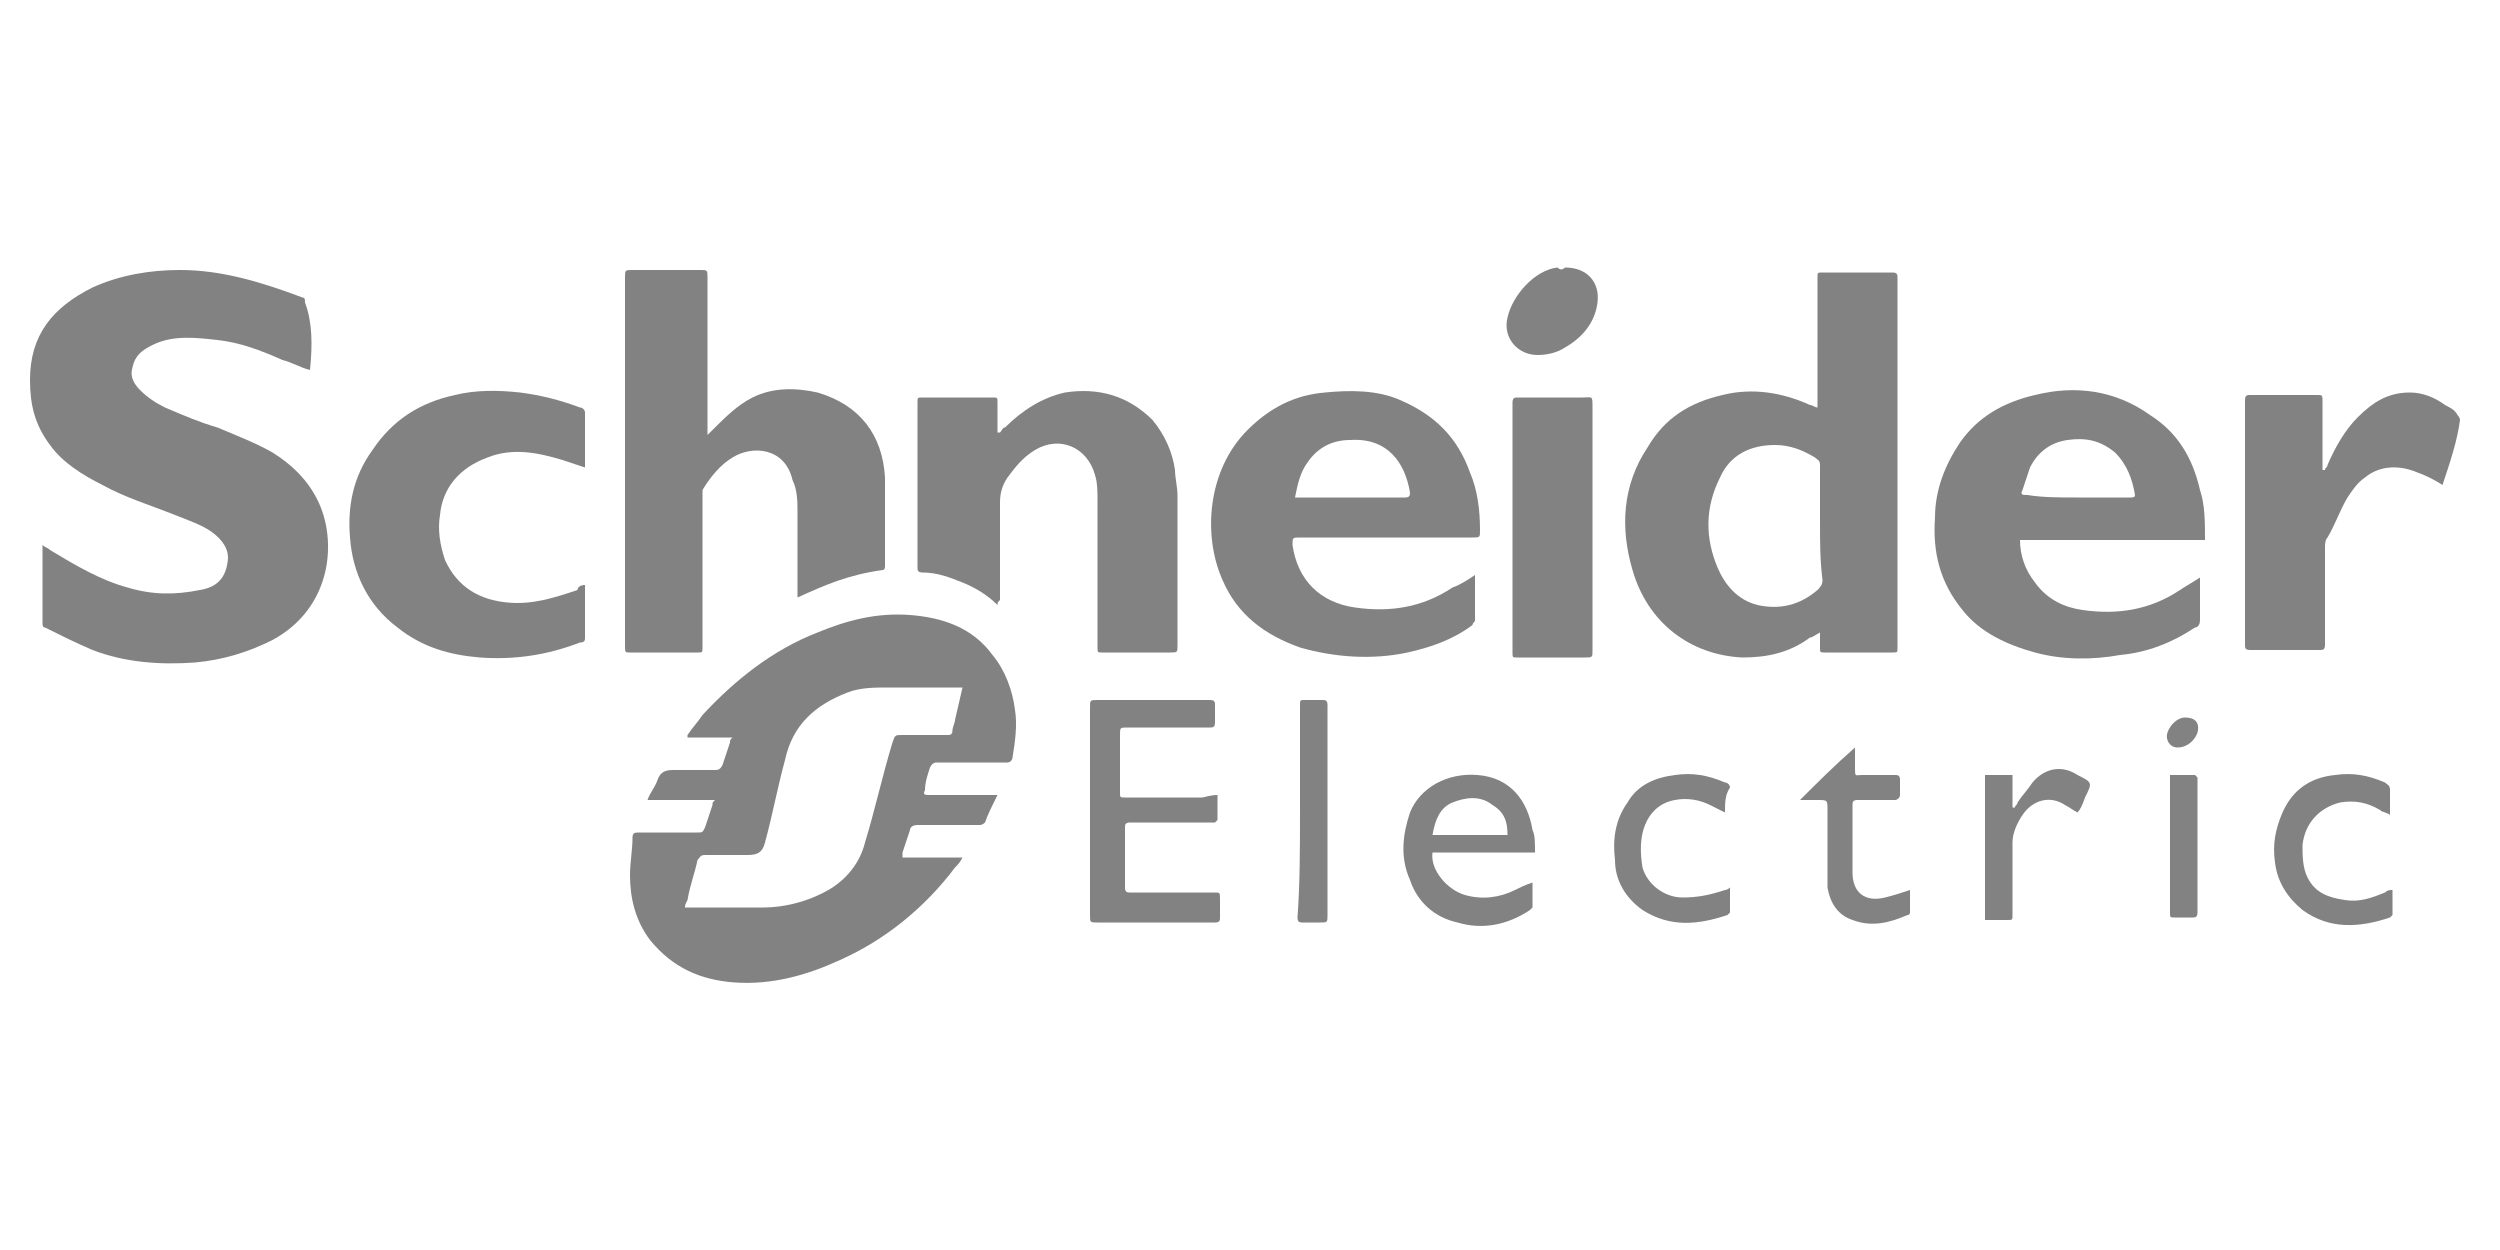 <?xml version="1.0" encoding="utf-8"?>
<!-- Generator: Adobe Illustrator 27.0.0, SVG Export Plug-In . SVG Version: 6.00 Build 0)  -->
<svg version="1.1" id="Layer_1" xmlns="http://www.w3.org/2000/svg" xmlns:xlink="http://www.w3.org/1999/xlink" x="0px" y="0px"
	 viewBox="0 0 100 50" style="enable-background:new 0 0 100 50;" xml:space="preserve">
<style type="text/css">
	.st0{fill:#828282;}
</style>
<g>
	<path class="st0" d="M12.4,14.8c-0.4-0.1-0.7-0.3-1.1-0.4c-0.9-0.4-1.7-0.7-2.6-0.8s-1.8-0.2-2.6,0.2c-0.4,0.2-0.7,0.4-0.8,0.9
		c-0.1,0.3,0,0.6,0.3,0.9c0.3,0.3,0.6,0.5,1,0.7c0.7,0.3,1.4,0.6,2.1,0.8c0.7,0.3,1.5,0.6,2.2,1c0.8,0.5,1.4,1.1,1.8,1.9
		c0.8,1.6,0.6,4.3-1.8,5.6c-1,0.5-2,0.8-3.1,0.9c-1.4,0.1-2.8,0-4.1-0.5c-0.7-0.3-1.3-0.6-1.9-0.9c-0.1,0-0.1-0.1-0.1-0.2
		c0-1,0-2,0-3c0,0,0,0,0-0.1C1.8,21.9,1.9,21.9,2,22c1,0.6,2,1.2,3.1,1.5c1,0.3,1.9,0.3,2.9,0.1c0.6-0.1,1-0.4,1.1-1.1
		c0.1-0.5-0.2-0.9-0.6-1.2c-0.4-0.3-1-0.5-1.5-0.7c-1-0.4-2-0.7-2.9-1.2C3.3,19,2.5,18.5,2,17.8c-0.6-0.8-0.8-1.6-0.8-2.6
		c0-1.8,0.9-2.9,2.5-3.7C4.8,11,6,10.8,7.2,10.8c1.7,0,3.3,0.5,4.9,1.1c0.1,0,0.1,0.1,0.1,0.2C12.5,12.9,12.5,13.8,12.4,14.8
		C12.5,14.8,12.5,14.8,12.4,14.8z"/>
	<path class="st0" d="M39.9,31.8c-0.2,0.4-0.4,0.8-0.5,1.1c0,0-0.1,0.1-0.2,0.1c-0.8,0-1.7,0-2.5,0c-0.2,0-0.3,0.1-0.3,0.2
		c-0.1,0.3-0.2,0.6-0.3,0.9c0,0.1,0,0.1,0,0.2c0.8,0,1.6,0,2.4,0c-0.1,0.2-0.2,0.3-0.3,0.4c-1.2,1.6-2.8,2.9-4.6,3.7
		c-1.3,0.6-2.7,1-4.2,0.9c-1.4-0.1-2.5-0.6-3.4-1.7c-0.6-0.8-0.8-1.7-0.8-2.6c0-0.5,0.1-1,0.1-1.5c0-0.2,0.1-0.2,0.3-0.2
		c0.8,0,1.5,0,2.3,0c0.2,0,0.2,0,0.3-0.2c0.1-0.3,0.2-0.6,0.3-0.9c0-0.1,0-0.1,0.1-0.2c-0.9,0-1.8,0-2.7,0c0.1-0.3,0.3-0.5,0.4-0.8
		s0.3-0.4,0.6-0.4c0.6,0,1.1,0,1.7,0c0.1,0,0.2,0,0.3-0.2c0.1-0.3,0.2-0.6,0.3-0.9c0-0.1,0-0.1,0.1-0.2c-0.6,0-1.2,0-1.8,0
		c0,0,0,0,0-0.1c0.2-0.3,0.4-0.5,0.6-0.8c1.3-1.4,2.8-2.6,4.6-3.3c1.2-0.5,2.4-0.8,3.7-0.7c1.3,0.1,2.5,0.5,3.3,1.6
		c0.5,0.6,0.8,1.4,0.9,2.2c0.1,0.6,0,1.3-0.1,1.9c0,0.1-0.1,0.2-0.2,0.2c-0.9,0-1.9,0-2.8,0c-0.1,0-0.2,0-0.3,0.2
		C37.1,31,37,31.3,37,31.6c-0.1,0.2,0,0.2,0.2,0.2C38.1,31.8,39,31.8,39.9,31.8C39.7,31.8,39.8,31.8,39.9,31.8z M27.4,36.3
		c0.1,0,0.1,0,0.2,0c1,0,1.9,0,2.9,0s2-0.3,2.8-0.8c0.6-0.4,1.1-1,1.3-1.8c0.4-1.3,0.7-2.7,1.1-4c0.1-0.3,0.1-0.3,0.4-0.3
		c0.6,0,1.2,0,1.8,0c0.1,0,0.2,0,0.2-0.2c0-0.1,0.1-0.3,0.1-0.4c0.1-0.4,0.2-0.9,0.3-1.3c-0.1,0-0.2,0-0.2,0c-0.9,0-1.8,0-2.8,0
		c-0.5,0-1.1,0-1.6,0.2c-1.3,0.5-2.2,1.3-2.5,2.7c-0.3,1.1-0.5,2.2-0.8,3.3c-0.1,0.4-0.3,0.5-0.7,0.5c-0.6,0-1.1,0-1.7,0
		c-0.2,0-0.2,0.1-0.3,0.2c-0.1,0.5-0.3,1-0.4,1.6C27.4,36.2,27.4,36.2,27.4,36.3z"/>
	<path class="st0" d="M72.8,25.3c-0.2,0.1-0.3,0.2-0.4,0.2c-0.8,0.6-1.7,0.8-2.7,0.8c-2.1-0.1-3.8-1.4-4.4-3.5
		c-0.5-1.7-0.4-3.4,0.6-4.9c0.7-1.2,1.7-1.8,3-2.1c1.2-0.3,2.4-0.1,3.5,0.4c0.1,0,0.2,0.1,0.3,0.1c0-0.1,0-0.2,0-0.3
		c0-1.6,0-3.3,0-4.9c0-0.2,0-0.2,0.2-0.2c0.9,0,1.8,0,2.8,0c0.2,0,0.2,0.1,0.2,0.2c0,3.2,0,6.3,0,9.5c0,1.8,0,3.5,0,5.3
		c0,0.2,0,0.2-0.2,0.2c-0.9,0-1.8,0-2.7,0c-0.2,0-0.2,0-0.2-0.2C72.8,25.8,72.8,25.6,72.8,25.3z M72.8,20.9c0-0.8,0-1.5,0-2.3
		c0-0.2-0.1-0.2-0.2-0.3c-0.5-0.3-1-0.5-1.6-0.5c-1,0-1.8,0.4-2.2,1.3c-0.6,1.2-0.6,2.4-0.1,3.6c0.3,0.7,0.8,1.3,1.6,1.5
		c0.9,0.2,1.7,0,2.4-0.6c0.1-0.1,0.2-0.2,0.2-0.4C72.8,22.4,72.8,21.7,72.8,20.9z"/>
	<path class="st0" d="M31.9,23.9c0-0.2,0-0.4,0-0.6c0-0.9,0-1.8,0-2.8c0-0.4,0-0.9-0.2-1.3c-0.3-1.3-1.6-1.4-2.4-0.9
		c-0.5,0.3-0.9,0.8-1.2,1.3c0,0.1,0,0.2,0,0.2c0,2,0,4.1,0,6.1c0,0.2,0,0.2-0.2,0.2c-0.9,0-1.8,0-2.7,0c-0.2,0-0.2,0-0.2-0.3
		c0-4.9,0-9.8,0-14.7c0-0.3,0-0.3,0.3-0.3c0.9,0,1.8,0,2.7,0c0.3,0,0.3,0,0.3,0.3c0,2,0,4,0,6c0,0.1,0,0.1,0,0.3
		c0.1-0.1,0.1-0.1,0.2-0.2c0.5-0.5,1-1,1.6-1.3c0.8-0.4,1.7-0.4,2.6-0.2c1.7,0.5,2.6,1.7,2.7,3.4c0,1.2,0,2.3,0,3.5
		c0,0.1,0,0.2-0.1,0.2C33.9,23,33,23.4,31.9,23.9C32,23.9,32,23.9,31.9,23.9z"/>
	<path class="st0" d="M88.2,21.6c-2.5,0-4.9,0-7.4,0c0,0.6,0.2,1.2,0.6,1.7c0.5,0.7,1.2,1,1.9,1.1c1.4,0.2,2.7,0,3.9-0.8
		c0.3-0.2,0.5-0.3,0.8-0.5c0,0.2,0,0.3,0,0.4c0,0.4,0,0.9,0,1.3c0,0.2-0.1,0.3-0.2,0.3c-0.9,0.6-1.9,1-3,1.1
		c-1.1,0.2-2.3,0.2-3.4-0.1c-1.1-0.3-2.2-0.8-2.9-1.7c-0.9-1.1-1.2-2.3-1.1-3.7c0-1.1,0.4-2.1,1-3c0.7-1,1.7-1.6,3-1.9
		c1.6-0.4,3.2-0.2,4.6,0.8c1.1,0.7,1.7,1.7,2,3C88.2,20.2,88.2,20.9,88.2,21.6z M83.1,19.9L83.1,19.9c0.3,0,0.6,0,0.9,0
		c0.4,0,0.8,0,1.2,0c0.1,0,0.2,0,0.2-0.1c-0.1-0.6-0.3-1.2-0.8-1.7c-0.6-0.5-1.2-0.6-1.9-0.5c-0.7,0.1-1.2,0.5-1.5,1.1
		c-0.1,0.3-0.2,0.6-0.3,0.9c-0.1,0.2,0,0.2,0.2,0.2C81.7,19.9,82.4,19.9,83.1,19.9z"/>
	<path class="st0" d="M59,23c0,0.6,0,1.2,0,1.8c0,0.1-0.1,0.1-0.1,0.2c-0.8,0.6-1.7,0.9-2.6,1.1c-1.4,0.3-2.9,0.2-4.3-0.2
		c-1.4-0.5-2.5-1.3-3.1-2.7c-0.8-1.8-0.6-4.4,1-6c0.9-0.9,1.9-1.4,3.1-1.5c1-0.1,2.1-0.1,3,0.3c1.4,0.6,2.3,1.5,2.8,2.9
		c0.3,0.7,0.4,1.5,0.4,2.3c0,0.3,0,0.3-0.3,0.3c-2.3,0-4.6,0-6.9,0c-0.3,0-0.3,0-0.3,0.3c0.2,1.4,1.1,2.3,2.5,2.5s2.7,0,3.9-0.8
		C58.4,23.4,58.7,23.2,59,23z M51.8,19.9c0.1,0,0.1,0,0.2,0c1.4,0,2.8,0,4.2,0c0.2,0,0.2-0.1,0.2-0.2c-0.2-1.2-0.9-2.2-2.4-2.1
		c-0.7,0-1.3,0.3-1.7,0.9C52,18.9,51.9,19.4,51.8,19.9z"/>
	<path class="st0" d="M39.9,24.2c-0.4-0.4-0.9-0.7-1.4-0.9c-0.5-0.2-1-0.4-1.6-0.4c-0.2,0-0.2-0.1-0.2-0.2c0-2.2,0-4.4,0-6.6
		c0-0.2,0-0.2,0.2-0.2c0.9,0,1.9,0,2.8,0c0.2,0,0.2,0,0.2,0.2c0,0.3,0,0.7,0,1c0,0.1,0,0.1,0,0.2c0,0,0,0,0.1,0
		c0.1-0.1,0.1-0.2,0.2-0.2c0.7-0.7,1.5-1.2,2.4-1.4c1.3-0.2,2.5,0.1,3.5,1.1c0.5,0.6,0.8,1.3,0.9,2c0,0.3,0.1,0.7,0.1,1c0,2,0,4,0,6
		c0,0.3,0,0.3-0.3,0.3c-0.9,0-1.8,0-2.7,0c-0.2,0-0.2,0-0.2-0.2c0-2,0-3.9,0-5.9c0-0.3,0-0.7-0.1-1c-0.3-1.1-1.4-1.6-2.4-1
		c-0.5,0.3-0.8,0.7-1.1,1.1c-0.2,0.3-0.3,0.6-0.3,1c0,1.3,0,2.6,0,3.9C39.9,24.1,39.9,24.1,39.9,24.2L39.9,24.2z"/>
	<path class="st0" d="M23.4,23.4c0,0.4,0,0.8,0,1.2c0,0.3,0,0.6,0,0.9c0,0.1,0,0.2-0.2,0.2c-1.3,0.5-2.6,0.7-4,0.6
		c-1.2-0.1-2.3-0.4-3.3-1.2c-1.2-0.9-1.8-2.2-1.9-3.6c-0.1-1.2,0.1-2.4,0.9-3.5c0.8-1.2,1.9-1.9,3.3-2.2c0.8-0.2,1.7-0.2,2.6-0.1
		c0.8,0.1,1.6,0.3,2.4,0.6c0.1,0,0.2,0.1,0.2,0.2c0,0.7,0,1.4,0,2.1c0,0,0,0,0,0.1c-0.3-0.1-0.6-0.2-0.9-0.3c-1-0.3-2-0.5-3-0.1
		c-1.1,0.4-1.8,1.2-1.9,2.3c-0.1,0.6,0,1.2,0.2,1.8c0.5,1.1,1.4,1.6,2.5,1.7c1,0.1,1.9-0.2,2.8-0.5C23.1,23.5,23.2,23.4,23.4,23.4
		L23.4,23.4z"/>
	<path class="st0" d="M97.7,19.4c-0.3-0.2-0.7-0.4-1-0.5c-0.7-0.3-1.5-0.3-2.1,0.2c-0.3,0.2-0.5,0.5-0.7,0.8
		c-0.3,0.5-0.5,1.1-0.8,1.6C93,21.6,93,21.8,93,21.9c0,1.3,0,2.6,0,3.9c0,0.2-0.1,0.2-0.2,0.2c-0.9,0-1.8,0-2.8,0
		c-0.2,0-0.2-0.1-0.2-0.2c0-3.3,0-6.6,0-9.8c0-0.2,0.1-0.2,0.2-0.2c0.9,0,1.8,0,2.7,0c0.2,0,0.2,0,0.2,0.3c0,0.8,0,1.6,0,2.4
		c0,0.1,0,0.2,0,0.3c0,0,0,0,0.1,0c0-0.1,0.1-0.1,0.1-0.2c0.3-0.7,0.7-1.4,1.2-1.9c0.6-0.6,1.2-1,2.1-1c0.5,0,1,0.2,1.4,0.5
		c0.2,0.1,0.4,0.2,0.5,0.4c0,0,0.1,0.1,0.1,0.2C98.3,17.6,98,18.5,97.7,19.4z"/>
	<path class="st0" d="M60.5,21c0-1.6,0-3.3,0-4.9c0-0.2,0.1-0.2,0.2-0.2c0.9,0,1.7,0,2.6,0c0.4,0,0.4-0.1,0.4,0.4c0,2,0,3.9,0,5.9
		c0,1.3,0,2.5,0,3.8c0,0.3,0,0.3-0.3,0.3c-0.9,0-1.8,0-2.7,0c-0.2,0-0.2,0-0.2-0.2C60.5,24.3,60.5,22.7,60.5,21z"/>
	<path class="st0" d="M48.7,31.8c0,0.4,0,0.7,0,1l-0.1,0.1c-0.1,0-0.1,0-0.2,0c-1.1,0-2.1,0-3.2,0C45,32.9,45,33,45,33.1
		c0,0.8,0,1.6,0,2.4c0,0.2,0.1,0.2,0.2,0.2c1.1,0,2.3,0,3.4,0c0.2,0,0.2,0,0.2,0.3c0,0.2,0,0.4,0,0.7c0,0.1,0,0.2-0.2,0.2
		c-1.6,0-3.1,0-4.7,0c-0.3,0-0.3,0-0.3-0.3c0-2.8,0-5.5,0-8.3c0-0.3,0-0.3,0.3-0.3c1.5,0,3,0,4.5,0c0.2,0,0.2,0.1,0.2,0.2
		c0,0.2,0,0.4,0,0.7c0,0.2-0.1,0.2-0.2,0.2c-1.1,0-2.2,0-3.3,0c-0.3,0-0.3,0-0.3,0.3c0,0.8,0,1.5,0,2.3c0,0.2,0,0.2,0.2,0.2
		c1,0,2,0,3.1,0C48.5,31.8,48.6,31.8,48.7,31.8z"/>
	<path class="st0" d="M61.4,34.1c-1.4,0-2.8,0-4.1,0c-0.1,0.7,0.6,1.5,1.3,1.7s1.4,0.1,2-0.2c0.2-0.1,0.4-0.2,0.7-0.3
		c0,0.3,0,0.7,0,1l-0.1,0.1c-0.9,0.6-1.9,0.8-2.9,0.5c-0.9-0.2-1.6-0.8-1.9-1.7c-0.4-0.9-0.3-1.8,0-2.7c0.4-1,1.5-1.6,2.7-1.5
		c1.3,0.1,2,1,2.2,2.2C61.4,33.4,61.4,33.7,61.4,34.1z M57.3,33.4c1,0,2,0,3,0c0-0.5-0.1-0.9-0.6-1.2c-0.5-0.4-1.1-0.3-1.6-0.1
		C57.6,32.3,57.4,32.8,57.3,33.4z"/>
	<path class="st0" d="M95.7,35.6c0,0.3,0,0.7,0,1l-0.1,0.1c-1.2,0.4-2.4,0.5-3.5-0.3c-0.6-0.5-1-1.1-1.1-1.9c-0.1-0.7,0-1.3,0.3-2
		c0.4-0.9,1.1-1.4,2.1-1.5c0.7-0.1,1.3,0,2,0.3c0.1,0.1,0.2,0.1,0.2,0.3c0,0.3,0,0.6,0,1c-0.1-0.1-0.3-0.1-0.4-0.2
		c-0.5-0.3-1-0.4-1.6-0.3c-0.8,0.2-1.4,0.8-1.5,1.7c0,0.4,0,0.9,0.2,1.3c0.3,0.6,0.8,0.8,1.5,0.9c0.6,0.1,1.1-0.1,1.6-0.3
		C95.5,35.6,95.6,35.6,95.7,35.6z"/>
	<path class="st0" d="M69,32.5c-0.2-0.1-0.4-0.2-0.6-0.3C68,32,67.5,31.9,67,32c-0.6,0.1-1,0.5-1.2,1s-0.2,1.1-0.1,1.7
		c0.2,0.7,0.9,1.2,1.6,1.2c0.6,0,1.1-0.1,1.7-0.3c0,0,0.1,0,0.2-0.1c0,0.4,0,0.7,0,1l-0.1,0.1c-1.2,0.4-2.3,0.5-3.4-0.2
		c-0.7-0.5-1.1-1.2-1.1-2c-0.1-0.8,0-1.6,0.5-2.3c0.4-0.7,1.1-1,1.9-1.1c0.7-0.1,1.3,0,2,0.3c0.1,0,0.2,0.1,0.2,0.2
		C69,31.8,69,32.1,69,32.5z"/>
	<path class="st0" d="M76.4,35.6c0,0.3,0,0.6,0,0.9c0,0,0,0.1-0.1,0.1c-0.7,0.3-1.4,0.5-2.2,0.2c-0.6-0.2-0.9-0.7-1-1.3
		c0-0.2,0-0.3,0-0.5c0-0.9,0-1.7,0-2.6c0-0.4,0-0.4-0.4-0.4c-0.2,0-0.4,0-0.6,0c0,0,0,0-0.1,0c0.7-0.7,1.4-1.4,2.2-2.1
		c0,0.3,0,0.5,0,0.8c0,0.4,0,0.3,0.3,0.3c0.4,0,0.9,0,1.3,0c0.1,0,0.2,0,0.2,0.2s0,0.4,0,0.6c0,0.1-0.1,0.2-0.2,0.2
		c-0.5,0-1,0-1.5,0c-0.2,0-0.2,0.1-0.2,0.2c0,0.9,0,1.8,0,2.7c0,0.8,0.5,1.2,1.3,1C75.8,35.8,76.1,35.7,76.4,35.6z"/>
	<path class="st0" d="M52,32.4c0-1.4,0-2.8,0-4.2c0-0.2,0-0.2,0.2-0.2s0.5,0,0.7,0c0.1,0,0.2,0,0.2,0.2c0,0.9,0,1.7,0,2.6
		c0,1.9,0,3.9,0,5.8c0,0.3,0,0.3-0.3,0.3c-0.2,0-0.5,0-0.7,0c-0.1,0-0.2,0-0.2-0.2C52,35.3,52,33.9,52,32.4z"/>
	<path class="st0" d="M62.6,10.7c0.9,0,1.4,0.6,1.3,1.4c-0.1,0.8-0.6,1.4-1.3,1.8c-0.3,0.2-0.7,0.3-1.1,0.3c-0.8,0-1.4-0.7-1.2-1.5
		c0.2-0.9,1.1-1.9,2-2C62.4,10.8,62.5,10.8,62.6,10.7z"/>
	<path class="st0" d="M83.1,32.5c-0.2-0.1-0.3-0.2-0.5-0.3c-0.6-0.4-1.3-0.2-1.7,0.4c-0.2,0.3-0.4,0.7-0.4,1.1c0,1,0,2,0,2.9
		c0,0.2,0,0.2-0.2,0.2c-0.3,0-0.6,0-0.9,0c0-1.9,0-3.9,0-5.8c0.4,0,0.7,0,1.1,0c0,0.4,0,0.9,0,1.3c0,0,0,0,0.1,0
		c0-0.1,0.1-0.1,0.1-0.2c0.2-0.3,0.4-0.5,0.6-0.8c0.5-0.6,1.2-0.7,1.8-0.3c0.6,0.3,0.6,0.3,0.3,0.9C83.3,32.2,83.2,32.4,83.1,32.5z"
		/>
	<path class="st0" d="M86.8,31c0.4,0,0.7,0,1,0l0.1,0.1c0,0.1,0,0.2,0,0.2c0,1.7,0,3.5,0,5.2c0,0.2-0.1,0.2-0.2,0.2
		c-0.2,0-0.5,0-0.7,0s-0.2,0-0.2-0.2c0-1.2,0-2.4,0-3.5C86.8,32.4,86.8,31.8,86.8,31z"/>
	<path class="st0" d="M87.1,29.9c-0.3,0-0.5-0.3-0.4-0.6c0.1-0.3,0.4-0.6,0.7-0.6c0.4,0,0.6,0.2,0.5,0.6
		C87.8,29.6,87.5,29.9,87.1,29.9z"/>
</g>
</svg>

